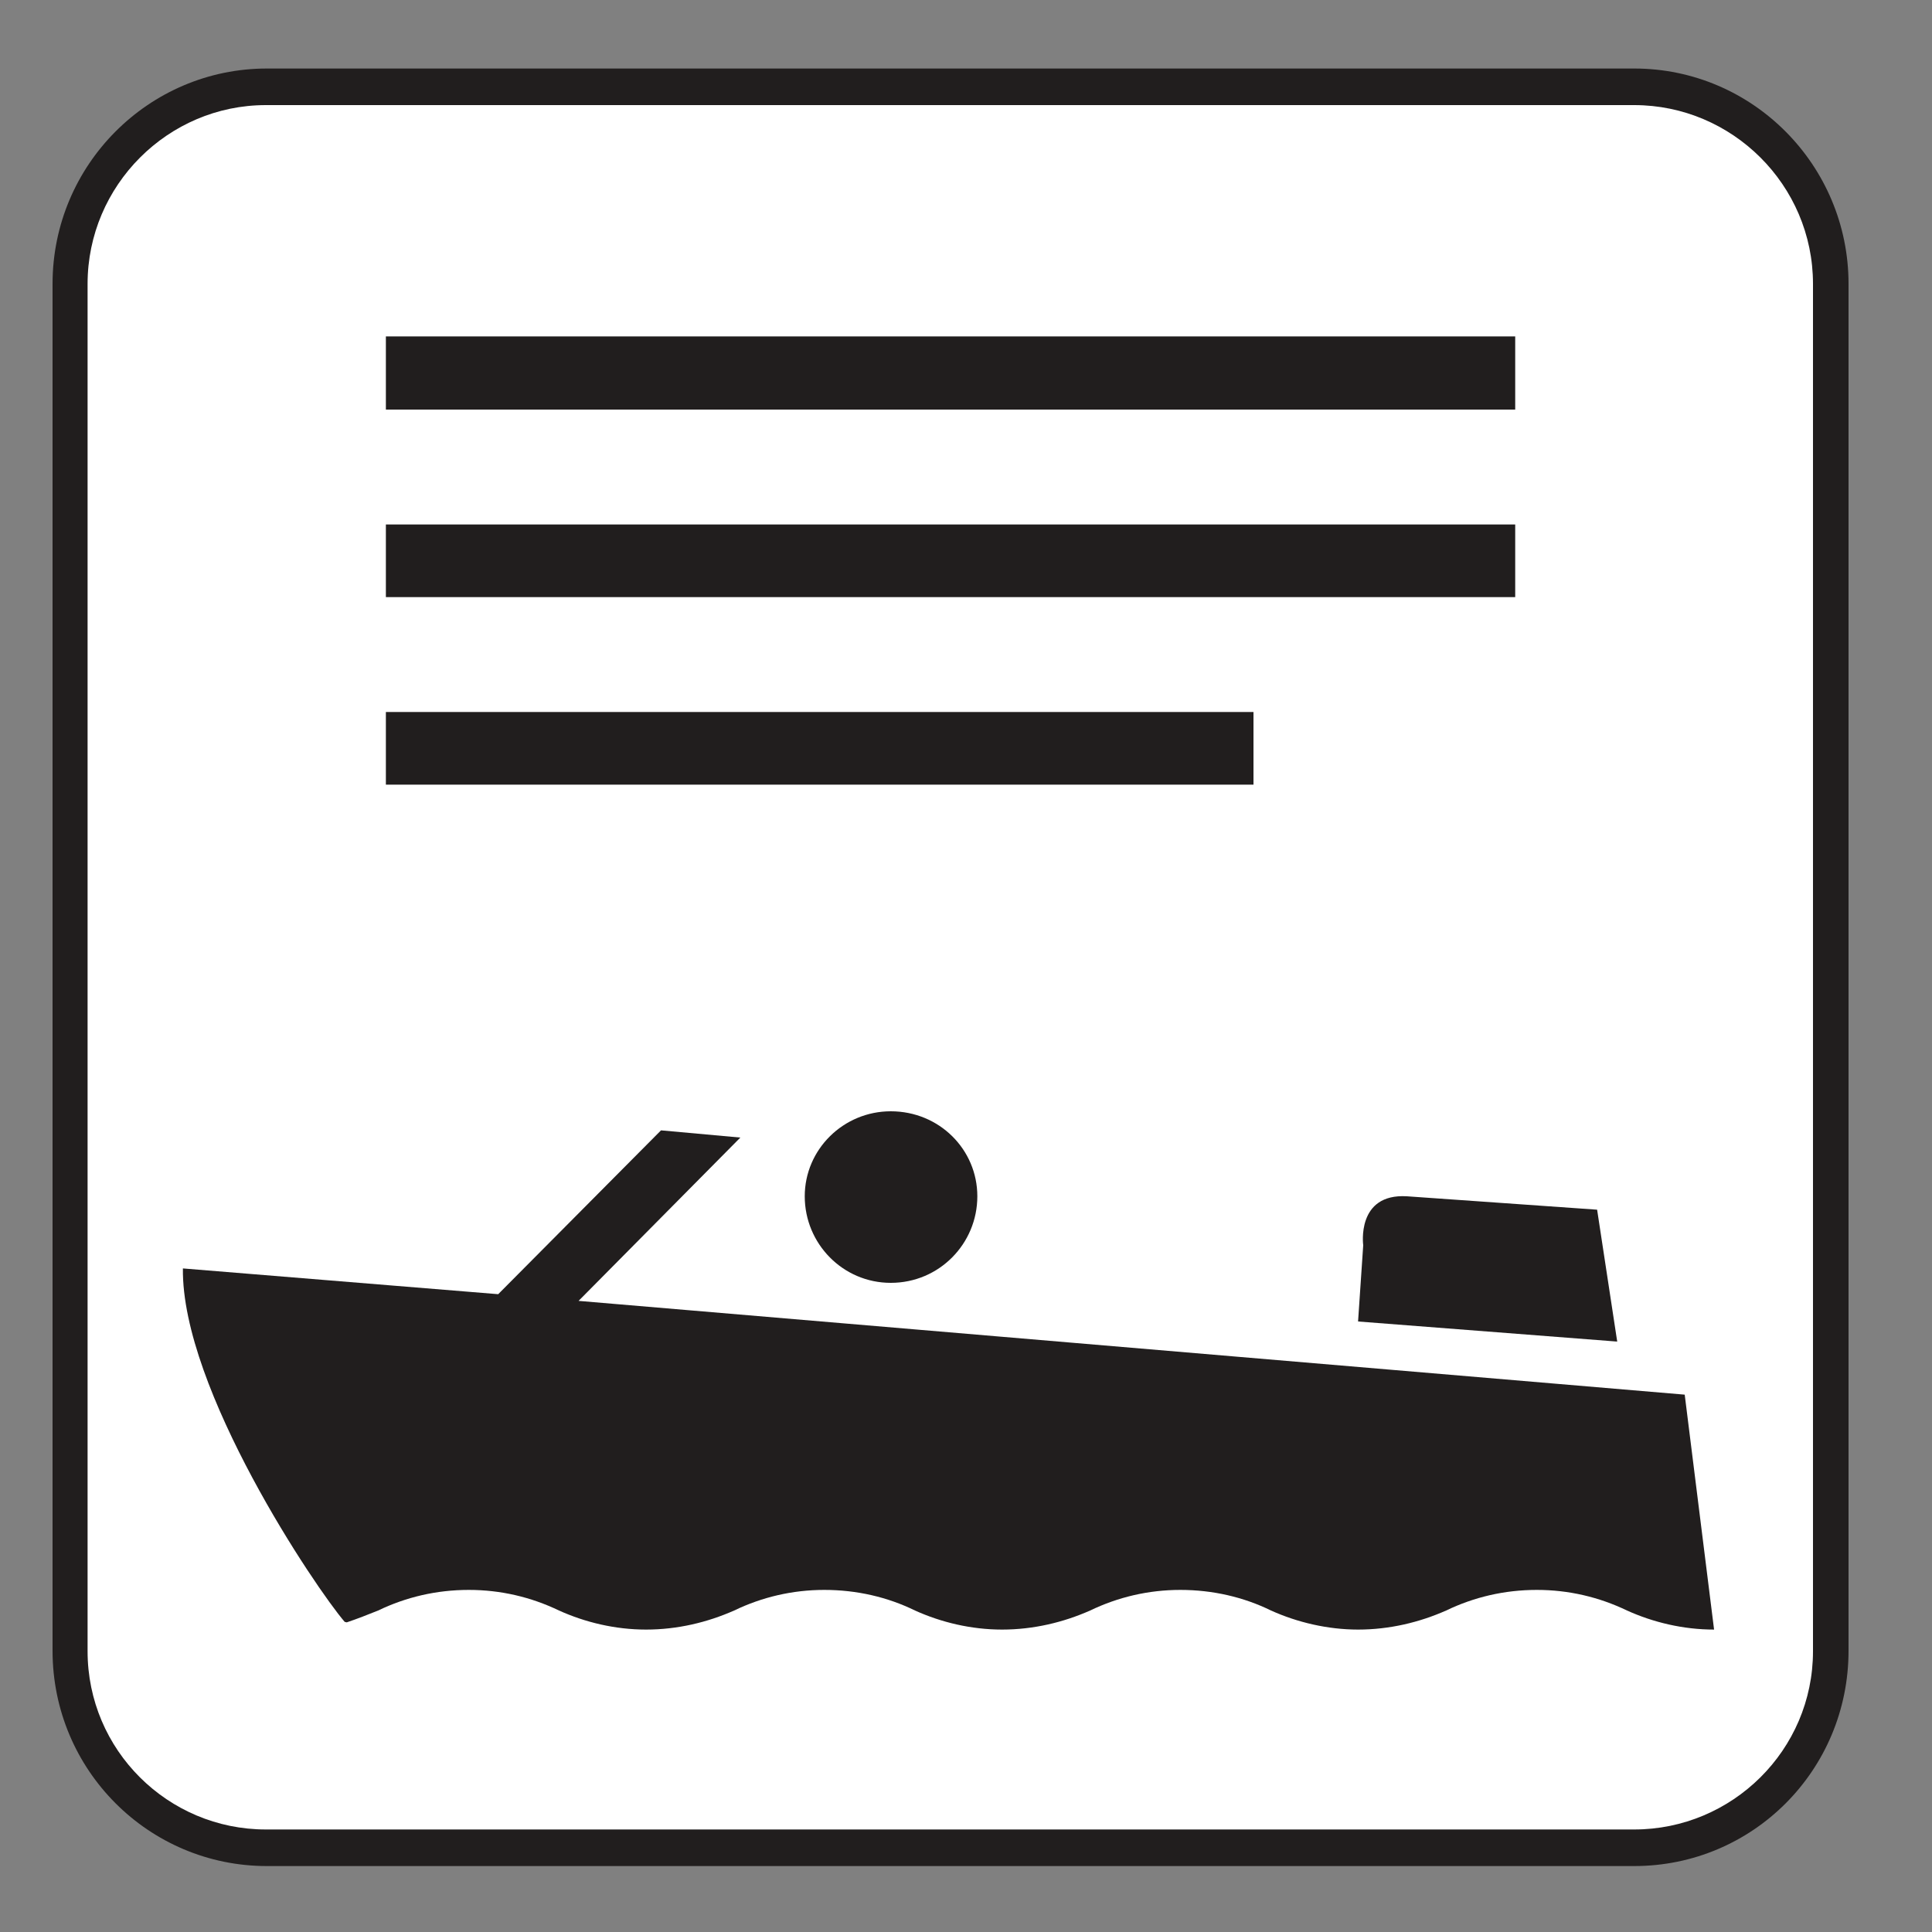 <?xml version="1.0" encoding="UTF-8" standalone="no"?>
<!-- Created with Inkscape (http://www.inkscape.org/) -->

<svg
   xmlns:dc="http://purl.org/dc/elements/1.1/"
   xmlns:cc="http://creativecommons.org/ns#"
   xmlns:rdf="http://www.w3.org/1999/02/22-rdf-syntax-ns#"
   xmlns:svg="http://www.w3.org/2000/svg"
   xmlns="http://www.w3.org/2000/svg"
   xmlns:sodipodi="http://sodipodi.sourceforge.net/DTD/sodipodi-0.dtd"
   xmlns:inkscape="http://www.inkscape.org/namespaces/inkscape"
   width="3.75mm"
   height="3.75mm"
   viewBox="0 0 3.75 3.75"
   version="1.1"
   id="svg13826"
   inkscape:version="0.92.1 r15371"
   sodipodi:docname="boating_permit_light.svg">
  <rect x="0" y="0" width="3.75" height="3.75" fill="#808080" stroke="none"/>
  <defs
     id="defs13820" />
  <sodipodi:namedview
     id="base"
     pagecolor="#ffffff"
     bordercolor="#666666"
     borderopacity="1.0"
     inkscape:pageopacity="0.0"
     inkscape:pageshadow="2"
     inkscape:zoom="28.687777"
     inkscape:cx="6.7191129"
     inkscape:cy="6.238671"
     inkscape:document-units="mm"
     inkscape:current-layer="layer1"
     showgrid="false"
     inkscape:window-width="691"
     inkscape:window-height="712"
     inkscape:window-x="674"
     inkscape:window-y="27"
     inkscape:window-maximized="0"
     showguides="true"
     inkscape:guide-bbox="true"
     gridtolerance="10"
     guidetolerance="2">
    <inkscape:grid
       type="xygrid"
       id="grid13828" />
    <sodipodi:guide
       position="0.13,3.848"
       orientation="1,0"
       id="guide20533"
       inkscape:locked="false" />
    <sodipodi:guide
       position="1.917,3.613"
       orientation="0,1"
       id="guide20535"
       inkscape:locked="false" />
  </sodipodi:namedview>
  <g
     inkscape:label="Layer 1"
     inkscape:groupmode="layer"
     id="layer1"
     transform="translate(0,-293.25)">
    <path
       inkscape:connector-curvature="0"
       id="path10627"
       d="m 3.172,296.872 c 0.23,0 0.416,-0.186 0.416,-0.418 v -2.653 c 0,-0.23 -0.186,-0.418 -0.416,-0.418 H 0.518 c -0.229,0 -0.416,0.187 -0.416,0.418 v 2.653 c 0,0.232 0.187,0.418 0.416,0.418 z m 0,0"
       style="fill:#211e1e;fill-opacity:1;fill-rule:nonzero;stroke:none;stroke-width:0.353" />
    <path
       inkscape:connector-curvature="0"
       id="path10629"
       d="m 0.516,293.454 c -0.19,0 -0.346,0.156 -0.346,0.347 v 2.654 c 0,0.192 0.156,0.346 0.346,0.346 H 3.172 c 0.19,0 0.347,-0.154 0.347,-0.346 v -2.654 c 0,-0.192 -0.157,-0.347 -0.347,-0.347 z m 0,0"
       style="fill:#ffffff;fill-opacity:1;fill-rule:nonzero;stroke:none;stroke-width:0.353" />
    <path
       inkscape:connector-curvature="0"
       id="path10631"
       d="m 2.636,295.815 0.503,0.039 -0.039,-0.256 -0.369,-0.026 c -0.099,-0.006 -0.085,0.095 -0.085,0.095 z m 0,0"
       style="fill:#211e1e;fill-opacity:1;fill-rule:nonzero;stroke:none;stroke-width:0.353" />
    <path
       inkscape:connector-curvature="0"
       id="path10633"
       d="m 1.729,295.74 c 0.094,0 0.168,-0.076 0.168,-0.168 0,-0.091 -0.074,-0.165 -0.168,-0.165 -0.092,0 -0.167,0.074 -0.167,0.165 0,0.092 0.074,0.168 0.167,0.168"
       style="fill:#211e1e;fill-opacity:1;fill-rule:nonzero;stroke:none;stroke-width:0.353" />
    <path
       inkscape:connector-curvature="0"
       id="path10635"
       d="m 0.673,296.399 c 0.021,-0.007 0.041,-0.015 0.061,-0.023 0.054,-0.026 0.113,-0.04 0.176,-0.04 0.062,0 0.121,0.014 0.175,0.04 0.051,0.023 0.109,0.037 0.169,0.037 0.061,0 0.119,-0.014 0.171,-0.037 0.054,-0.026 0.113,-0.04 0.175,-0.04 0.063,0 0.123,0.014 0.176,0.04 0.051,0.023 0.109,0.037 0.169,0.037 0.061,0 0.119,-0.014 0.171,-0.037 0.054,-0.026 0.113,-0.04 0.175,-0.04 0.063,0 0.123,0.014 0.176,0.04 0.051,0.023 0.11,0.037 0.169,0.037 0.061,0 0.119,-0.014 0.171,-0.037 0.054,-0.026 0.113,-0.04 0.176,-0.04 0.062,0 0.121,0.014 0.175,0.04 0.051,0.023 0.109,0.037 0.169,0.037 l -0.057,-0.456 -2.147,-0.182 0.314,-0.317 -0.154,-0.014 -0.316,0.318 -0.612,-0.05 c -0.003,0.234 0.258,0.621 0.314,0.686"
       style="fill:#211e1e;fill-opacity:1;fill-rule:nonzero;stroke:none;stroke-width:0.353" />
    <path
       inkscape:connector-curvature="0"
       id="path10637"
       d="M 2.941,294.045 H 0.749 v -0.142 H 2.941 Z m 0,0"
       style="fill:#211e1e;fill-opacity:1;fill-rule:nonzero;stroke:none;stroke-width:0.353" />
    <path
       inkscape:connector-curvature="0"
       id="path10639"
       d="M 2.941,294.409 H 0.749 v -0.141 H 2.941 Z m 0,0"
       style="fill:#211e1e;fill-opacity:1;fill-rule:nonzero;stroke:none;stroke-width:0.353" />
    <path
       inkscape:connector-curvature="0"
       id="path10641"
       d="M 2.433,294.773 H 0.749 v -0.141 H 2.433 Z m 0,0"
       style="fill:#211e1e;fill-opacity:1;fill-rule:nonzero;stroke:none;stroke-width:0.353" />
  </g>
</svg>
